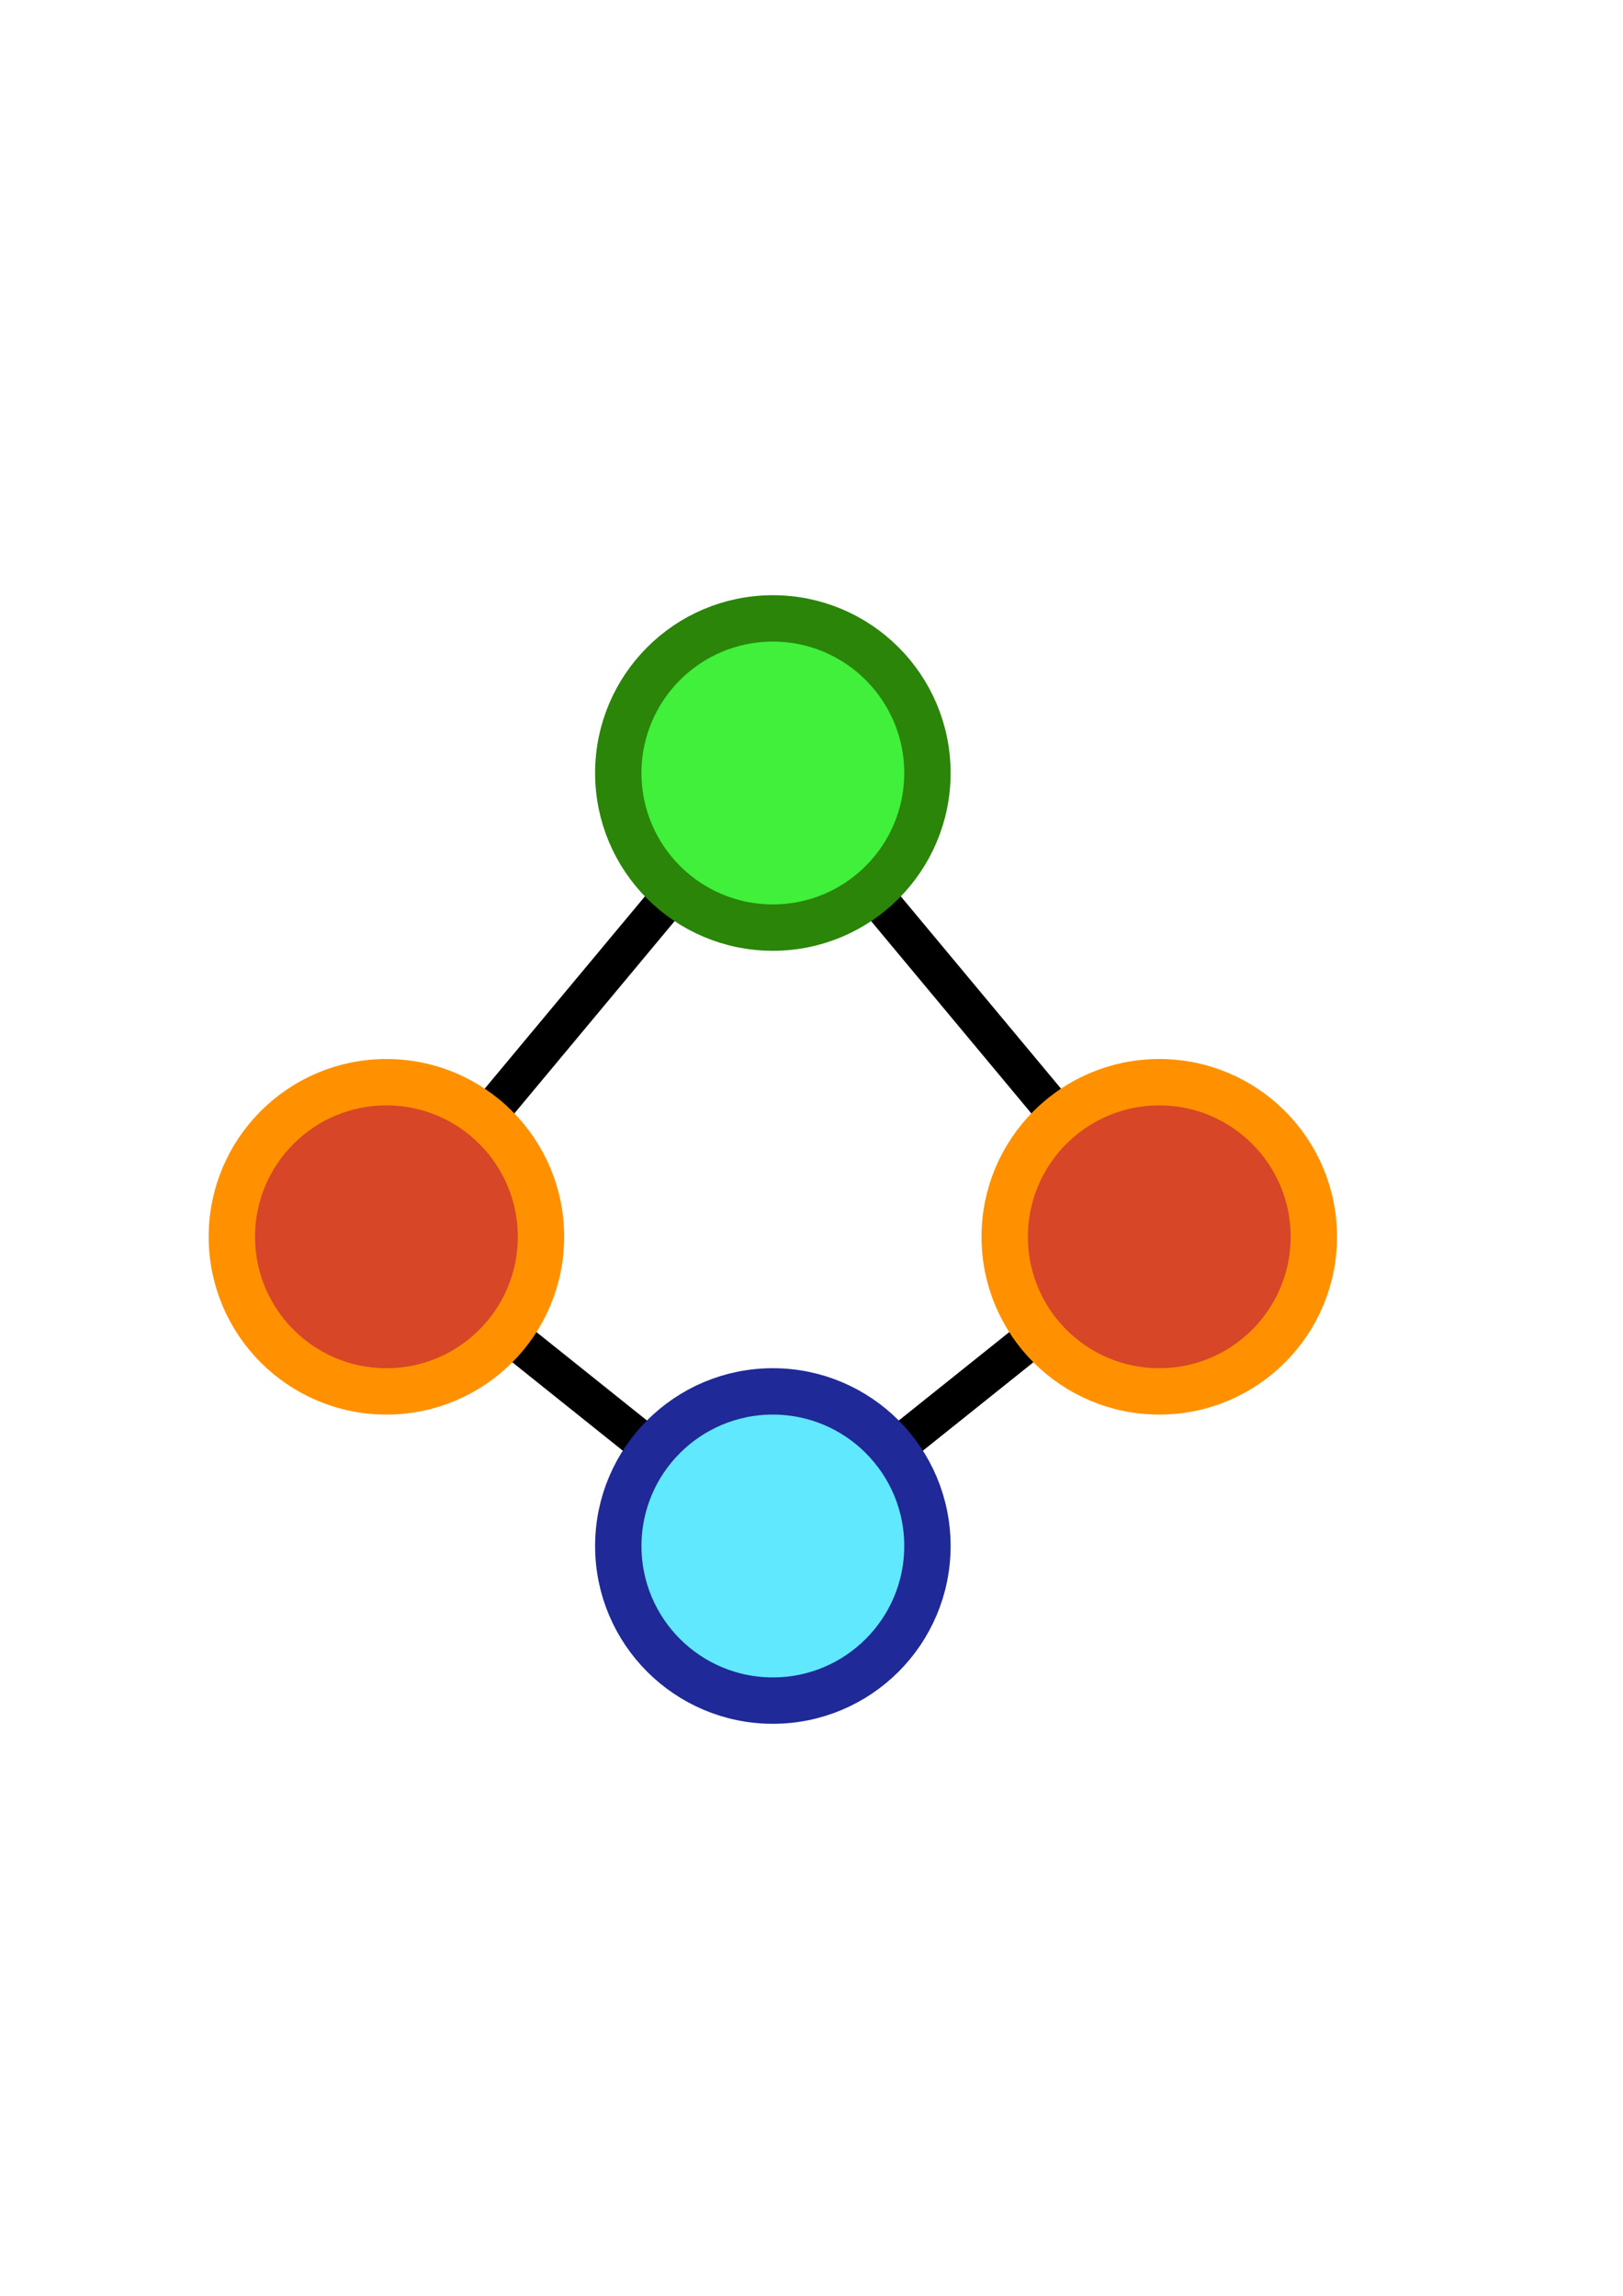 <?xml version="1.0" encoding="UTF-8" standalone="no"?>
<!-- Created with Inkscape (http://www.inkscape.org/) -->

<svg
   xmlns:dc="http://purl.org/dc/elements/1.1/"
   xmlns:cc="http://creativecommons.org/ns#"
   xmlns:rdf="http://www.w3.org/1999/02/22-rdf-syntax-ns#"
   xmlns:svg="http://www.w3.org/2000/svg"
   xmlns="http://www.w3.org/2000/svg"
   xmlns:sodipodi="http://sodipodi.sourceforge.net/DTD/sodipodi-0.dtd"
   xmlns:inkscape="http://www.inkscape.org/namespaces/inkscape"
   width="210mm"
   height="297mm"
   viewBox="0 0 210 297"
   version="1.1"
   id="svg8"
   inkscape:version="0.92.5 (2060ec1f9f, 2020-04-08)"
   sodipodi:docname="icon.svg"
   inkscape:export-filename="/home/alec/SCRML/scrml.github.io/images/icon.png"
   inkscape:export-xdpi="96"
   inkscape:export-ydpi="96">
  <defs
     id="defs2" />
  <sodipodi:namedview
     id="base"
     pagecolor="#ffffff"
     bordercolor="#666666"
     borderopacity="1.0"
     inkscape:pageopacity="0.0"
     inkscape:pageshadow="2"
     inkscape:zoom="0.73673541"
     inkscape:cx="225.82562"
     inkscape:cy="569.40388"
     inkscape:document-units="mm"
     inkscape:current-layer="layer1"
     showgrid="false"
     inkscape:window-width="1920"
     inkscape:window-height="1015"
     inkscape:window-x="0"
     inkscape:window-y="0"
     inkscape:window-maximized="1" />
  <g
     inkscape:label="Layer 1"
     inkscape:groupmode="layer"
     id="layer1">
    <path
       style="fill:none;stroke:#000000;stroke-width:5;stroke-linecap:butt;stroke-linejoin:miter;stroke-miterlimit:4;stroke-dasharray:none;stroke-opacity:1"
       d="m 100,100 -50,60 50,40 50,-40 -50,-60"
       id="path908"
       inkscape:connector-curvature="0" />
    <circle
       style="fill:#60e8ff;fill-opacity:1;stroke:#1f2997;stroke-width:6;stroke-miterlimit:4;stroke-dasharray:none;stroke-dashoffset:0;stroke-opacity:1"
       id="path831-3-3"
       cx="100"
       cy="200"
       r="20" />
    <circle
       style="fill:#40f03a;fill-opacity:1;stroke:#2a8509;stroke-width:6;stroke-miterlimit:4;stroke-dasharray:none;stroke-dashoffset:0;stroke-opacity:1"
       id="path831-3-5"
       cx="100"
       cy="100"
       r="20" />
    <circle
       style="fill:#d74626;fill-opacity:1;stroke:#ff9101;stroke-width:6;stroke-miterlimit:4;stroke-dasharray:none;stroke-dashoffset:0;stroke-opacity:1"
       id="path831"
       cx="50"
       cy="160"
       r="20" />
    <circle
       style="fill:#d74626;fill-opacity:1;stroke:#ff9101;stroke-width:6;stroke-miterlimit:4;stroke-dasharray:none;stroke-dashoffset:0;stroke-opacity:1"
       id="path831-3"
       cx="150"
       cy="160"
       r="20" />
  </g>
</svg>
